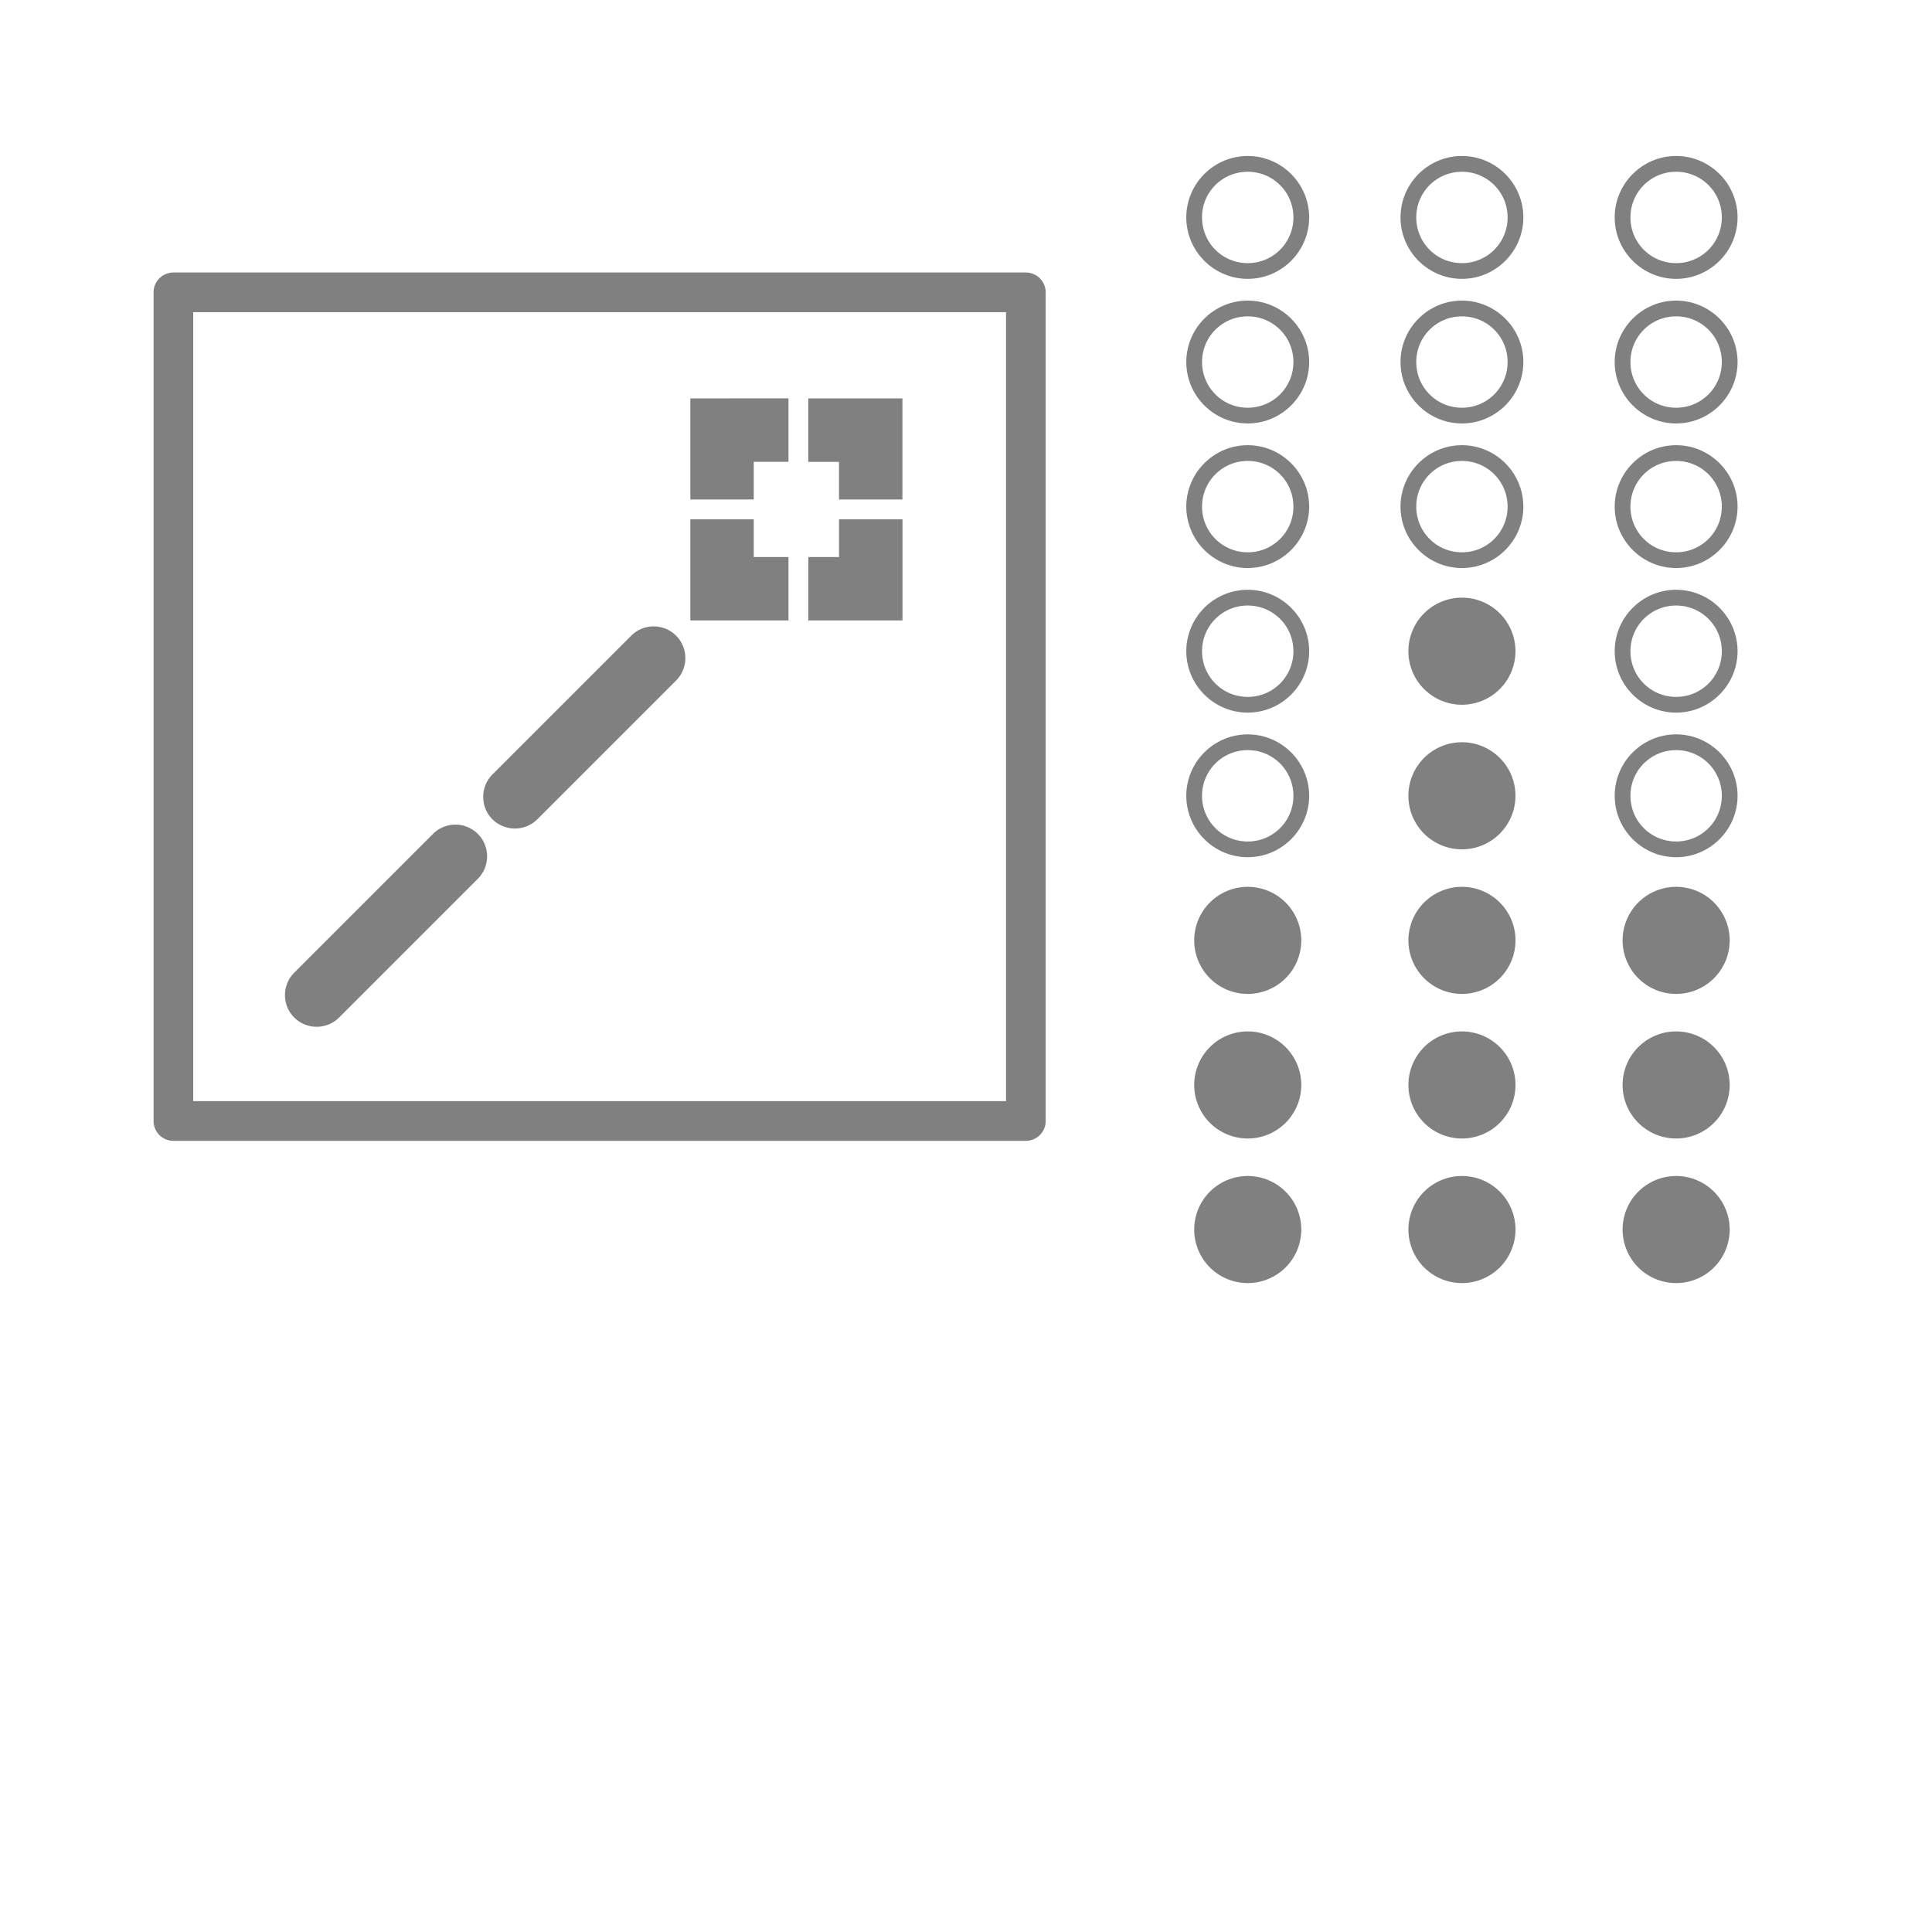 <?xml version="1.0" encoding="UTF-8" standalone="no"?>
<svg
   xmlns:dc="http://purl.org/dc/elements/1.1/"
   xmlns:cc="http://creativecommons.org/ns#"
   xmlns:rdf="http://www.w3.org/1999/02/22-rdf-syntax-ns#"
   xmlns:svg="http://www.w3.org/2000/svg"
   xmlns="http://www.w3.org/2000/svg"
   xmlns:sodipodi="http://sodipodi.sourceforge.net/DTD/sodipodi-0.dtd"
   xmlns:inkscape="http://www.inkscape.org/namespaces/inkscape"
   width="256"
   height="256"
   viewBox="0 0 67.733 67.733"
   version="1.1"
   id="svg8"
   inkscape:version="1.0.1 (3bc2e813f5, 2020-09-07)"
   sodipodi:docname="weapon-power.svg"
   inkscape:export-filename="C:\Users\keath\Workspace\KMX\elite-streamdeck-icons\chaff.png"
   inkscape:export-xdpi="96"
   inkscape:export-ydpi="96">
  <defs
     id="defs2" />
  <sodipodi:namedview
     id="base"
     pagecolor="#000000"
     bordercolor="#666666"
     borderopacity="1.0"
     inkscape:pageopacity="0"
     inkscape:pageshadow="2"
     inkscape:zoom="7.919596"
     inkscape:cx="82.577652"
     inkscape:cy="98.006454"
     inkscape:document-units="px"
     inkscape:current-layer="layer2"
     showgrid="true"
     units="px"
     inkscape:snap-grids="true"
     objecttolerance="10000"
     guidetolerance="10000"
     inkscape:window-width="3840"
     inkscape:window-height="2066"
     inkscape:window-x="3829"
     inkscape:window-y="-11"
     inkscape:window-maximized="1"
     inkscape:document-rotation="0"
     showguides="true"
     inkscape:snap-to-guides="false"
     inkscape:snap-others="false"
     inkscape:snap-nodes="false"
     inkscape:snap-global="true">
    <inkscape:grid
       type="xygrid"
       id="grid4623" />
    <sodipodi:guide
       position="-3.969,62.442"
       orientation="0,256"
       id="guide3351" />
    <sodipodi:guide
       position="62.177,70.379"
       orientation="256,0"
       id="guide3353" />
    <sodipodi:guide
       position="-2.646,22.754"
       orientation="0,-256"
       id="guide3355" />
    <sodipodi:guide
       position="5.292,70.379"
       orientation="-256,0"
       id="guide3357" />
    <sodipodi:guide
       position="0,67.733"
       orientation="0,256"
       id="guide3359" />
    <sodipodi:guide
       position="67.733,67.733"
       orientation="256,0"
       id="guide3361" />
    <sodipodi:guide
       position="67.733,0"
       orientation="0,-256"
       id="guide3363" />
    <sodipodi:guide
       position="0,0"
       orientation="-256,0"
       id="guide3365" />
    <sodipodi:guide
       position="0,67.733"
       orientation="0,256"
       id="guide3367" />
    <sodipodi:guide
       position="67.733,67.733"
       orientation="256,0"
       id="guide3369" />
    <sodipodi:guide
       position="67.733,0"
       orientation="0,-256"
       id="guide3371" />
    <sodipodi:guide
       position="0,0"
       orientation="-256,0"
       id="guide3373" />
    <sodipodi:guide
       position="0,67.733"
       orientation="0,256"
       id="guide3375" />
    <sodipodi:guide
       position="67.733,67.733"
       orientation="256,0"
       id="guide3377" />
    <sodipodi:guide
       position="67.733,0"
       orientation="0,-256"
       id="guide3379" />
    <sodipodi:guide
       position="0,0"
       orientation="-256,0"
       id="guide3381" />
  </sodipodi:namedview>
  <g
     inkscape:groupmode="layer"
     id="layer2"
     inkscape:label="Icon">
    <path
       id="path2970"
       style="color:#000000;font-style:normal;font-variant:normal;font-weight:normal;font-stretch:normal;font-size:medium;line-height:normal;font-family:sans-serif;font-variant-ligatures:normal;font-variant-position:normal;font-variant-caps:normal;font-variant-numeric:normal;font-variant-alternates:normal;font-variant-east-asian:normal;font-feature-settings:normal;font-variation-settings:normal;text-indent:0;text-align:start;text-decoration:none;text-decoration-line:none;text-decoration-style:solid;text-decoration-color:#000000;letter-spacing:normal;word-spacing:normal;text-transform:none;writing-mode:lr-tb;direction:ltr;text-orientation:mixed;dominant-baseline:auto;baseline-shift:baseline;text-anchor:start;white-space:normal;shape-padding:0;shape-margin:0;inline-size:0;clip-rule:nonzero;display:inline;overflow:visible;visibility:visible;opacity:1;isolation:auto;mix-blend-mode:normal;color-interpolation:sRGB;color-interpolation-filters:linearRGB;solid-color:#000000;solid-opacity:1;vector-effect:none;fill:#808080;fill-opacity:1;fill-rule:nonzero;stroke:none;stroke-width:0.552;stroke-linecap:square;stroke-linejoin:miter;stroke-miterlimit:4;stroke-dasharray:none;stroke-dashoffset:6;stroke-opacity:1;paint-order:markers fill stroke;color-rendering:auto;image-rendering:auto;shape-rendering:auto;text-rendering:auto;enable-background:accumulate;stop-color:#000000;stop-opacity:1"
       d="m 43.744,5.469 c -1.186,0 -2.154,0.967 -2.154,2.153 0,1.186 0.968,2.154 2.154,2.154 1.186,0 2.153,-0.968 2.153,-2.154 0,-1.186 -0.967,-2.153 -2.153,-2.153 z m 7.509,0 c -1.186,0 -2.153,0.967 -2.153,2.153 0,1.186 0.967,2.154 2.153,2.154 1.186,0 2.153,-0.968 2.153,-2.154 0,-1.186 -0.967,-2.153 -2.153,-2.153 z m 7.51,0 c -1.186,0 -2.154,0.967 -2.154,2.153 0,1.186 0.968,2.154 2.154,2.154 1.186,8.4e-6 2.153,-0.968 2.153,-2.154 0,-1.186 -0.967,-2.153 -2.153,-2.153 z M 43.744,6.022 c 0.888,0 1.601,0.713 1.601,1.601 0,0.888 -0.713,1.602 -1.601,1.602 -0.888,0 -1.602,-0.714 -1.602,-1.602 0,-0.028 6.6e-4,-0.055 0,-0.083 0.04,-0.794 0.652,-1.431 1.435,-1.51 0.027,-0.002 0.055,-0.005 0.082,-0.006 0.027,-0.002 0.055,-0.002 0.083,-0.002 z m 7.509,0 c 0.888,0 1.601,0.713 1.601,1.601 0,0.888 -0.714,1.602 -1.601,1.602 -0.888,0 -1.601,-0.714 -1.601,-1.602 0,-0.888 0.713,-1.601 1.601,-1.601 z m 7.51,0 c 0.888,0 1.601,0.713 1.601,1.601 0,0.888 -0.713,1.602 -1.601,1.602 -0.888,0 -1.602,-0.714 -1.602,-1.602 0,-0.888 0.714,-1.601 1.602,-1.601 z m -15.019,4.517 c -1.186,0 -2.154,0.967 -2.154,2.153 0,1.186 0.968,2.153 2.154,2.153 1.186,0 2.153,-0.967 2.153,-2.153 0,-1.186 -0.967,-2.153 -2.153,-2.153 z m 7.509,0 c -1.186,0 -2.153,0.967 -2.153,2.153 0,1.186 0.967,2.153 2.153,2.153 1.186,0 2.153,-0.967 2.153,-2.153 0,-1.186 -0.967,-2.153 -2.153,-2.153 z m 7.51,0 c -1.186,0 -2.154,0.967 -2.154,2.153 0,1.186 0.968,2.153 2.154,2.153 1.186,0 2.153,-0.967 2.153,-2.153 0,-1.186 -0.967,-2.153 -2.153,-2.153 z m -15.019,0.552 c 0.888,0 1.601,0.713 1.601,1.601 0,0.888 -0.713,1.602 -1.601,1.602 -0.888,0 -1.602,-0.714 -1.602,-1.602 0,-0.888 0.714,-1.601 1.602,-1.601 z m 7.509,0 c 0.888,0 1.601,0.713 1.601,1.601 0,0.888 -0.714,1.602 -1.601,1.602 -0.888,0 -1.601,-0.714 -1.601,-1.602 0,-0.888 0.713,-1.601 1.601,-1.601 z m 7.51,0 c 0.888,0 1.601,0.713 1.601,1.601 0,0.888 -0.713,1.602 -1.601,1.602 -0.888,0 -1.602,-0.714 -1.602,-1.602 0,-0.888 0.714,-1.601 1.602,-1.601 z m -15.019,4.517 c -1.186,0 -2.154,0.967 -2.154,2.153 0,1.186 0.968,2.153 2.154,2.153 1.186,0 2.153,-0.967 2.153,-2.153 0,-1.186 -0.967,-2.153 -2.153,-2.153 z m 7.509,0 c -1.186,0 -2.153,0.967 -2.153,2.153 0,1.186 0.967,2.153 2.153,2.153 1.186,0 2.153,-0.967 2.153,-2.153 0,-1.186 -0.967,-2.153 -2.153,-2.153 z m 7.51,0 c -1.186,0 -2.154,0.967 -2.154,2.153 0,1.186 0.968,2.153 2.154,2.153 1.186,0 2.153,-0.967 2.153,-2.153 0,-1.186 -0.967,-2.153 -2.153,-2.153 z M 43.744,16.16 c 0.888,0 1.601,0.713 1.601,1.601 0,0.888 -0.713,1.602 -1.601,1.602 -0.888,0 -1.602,-0.714 -1.602,-1.602 0,-0.888 0.714,-1.601 1.602,-1.601 z m 7.509,0 c 0.888,0 1.601,0.713 1.601,1.601 0,0.888 -0.714,1.602 -1.601,1.602 -0.888,0 -1.601,-0.714 -1.601,-1.602 0,-0.888 0.713,-1.601 1.601,-1.601 z m 7.51,0 c 0.888,0 1.601,0.713 1.601,1.601 0,0.888 -0.713,1.602 -1.601,1.602 -0.888,0 -1.602,-0.714 -1.602,-1.602 0,-0.888 0.714,-1.601 1.602,-1.601 z m -15.019,4.517 c -1.186,0 -2.154,0.967 -2.154,2.153 0,1.186 0.968,2.153 2.154,2.153 1.186,0 2.153,-0.967 2.153,-2.153 0,-1.186 -0.967,-2.153 -2.153,-2.153 z m 15.019,0 c -1.186,0 -2.154,0.967 -2.154,2.153 0,1.186 0.968,2.153 2.154,2.153 1.186,0 2.153,-0.967 2.153,-2.153 0,-1.186 -0.967,-2.153 -2.153,-2.153 z m -7.51,0.276 a 1.877,1.877 0 0 0 -1.877,1.877 1.877,1.877 0 0 0 1.877,1.877 1.877,1.877 0 0 0 1.877,-1.877 1.877,1.877 0 0 0 -1.877,-1.877 z m -7.509,0.276 c 0.888,0 1.601,0.714 1.601,1.602 0,0.888 -0.713,1.601 -1.601,1.601 -0.888,0 -1.602,-0.713 -1.602,-1.601 0,-0.888 0.714,-1.602 1.602,-1.602 z m 15.019,0 c 0.888,0 1.601,0.714 1.601,1.602 0,0.888 -0.713,1.601 -1.601,1.601 -0.888,0 -1.602,-0.713 -1.602,-1.601 0,-0.888 0.714,-1.602 1.602,-1.602 z m -15.019,4.517 c -1.186,0 -2.154,0.967 -2.154,2.153 0,1.186 0.968,2.153 2.154,2.153 1.186,0 2.153,-0.967 2.153,-2.153 0,-1.186 -0.967,-2.153 -2.153,-2.153 z m 15.019,0 c -1.186,0 -2.154,0.967 -2.154,2.153 0,1.186 0.968,2.153 2.154,2.153 1.186,8e-6 2.153,-0.967 2.153,-2.153 0,-1.186 -0.967,-2.153 -2.153,-2.153 z m -7.51,0.276 a 1.877,1.877 0 0 0 -1.877,1.877 1.877,1.877 0 0 0 1.877,1.877 1.877,1.877 0 0 0 1.877,-1.877 1.877,1.877 0 0 0 -1.877,-1.877 z m -7.509,0.276 c 0.888,0 1.601,0.714 1.601,1.602 0,0.888 -0.713,1.601 -1.601,1.601 -0.888,0 -1.602,-0.713 -1.602,-1.601 0,-0.888 0.714,-1.602 1.602,-1.602 z m 15.019,0 c 0.888,0 1.601,0.714 1.601,1.602 0,0.888 -0.713,1.601 -1.601,1.601 -0.888,0 -1.602,-0.713 -1.602,-1.601 0,-0.888 0.714,-1.602 1.602,-1.602 z m -15.019,4.793 a 1.877,1.877 0 0 0 -1.877,1.877 1.877,1.877 0 0 0 1.877,1.877 1.877,1.877 0 0 0 1.877,-1.877 1.877,1.877 0 0 0 -1.877,-1.877 z m 7.51,0 a 1.877,1.877 0 0 0 -1.877,1.877 1.877,1.877 0 0 0 1.877,1.877 1.877,1.877 0 0 0 1.877,-1.877 1.877,1.877 0 0 0 -1.877,-1.877 z m 7.509,0 a 1.877,1.877 0 0 0 -1.877,1.877 1.877,1.877 0 0 0 1.877,1.877 1.877,1.877 0 0 0 1.877,-1.877 1.877,1.877 0 0 0 -1.877,-1.877 z m -15.019,5.069 a 1.877,1.877 0 0 0 -1.877,1.877 1.877,1.877 0 0 0 1.877,1.877 1.877,1.877 0 0 0 1.877,-1.877 1.877,1.877 0 0 0 -1.877,-1.877 z m 7.51,0 a 1.877,1.877 0 0 0 -1.877,1.877 1.877,1.877 0 0 0 1.877,1.877 1.877,1.877 0 0 0 1.877,-1.877 1.877,1.877 0 0 0 -1.877,-1.877 z m 7.509,0 a 1.877,1.877 0 0 0 -1.877,1.877 1.877,1.877 0 0 0 1.877,1.877 1.877,1.877 0 0 0 1.877,-1.877 1.877,1.877 0 0 0 -1.877,-1.877 z m -15.019,5.069 a 1.877,1.877 0 0 0 -1.877,1.877 1.877,1.877 0 0 0 1.877,1.877 1.877,1.877 0 0 0 1.877,-1.877 1.877,1.877 0 0 0 -1.877,-1.877 z m 7.51,0 a 1.877,1.877 0 0 0 -1.877,1.877 1.877,1.877 0 0 0 1.877,1.877 1.877,1.877 0 0 0 1.877,-1.877 1.877,1.877 0 0 0 -1.877,-1.877 z m 7.509,0 a 1.877,1.877 0 0 0 -1.877,1.877 1.877,1.877 0 0 0 1.877,1.877 1.877,1.877 0 0 0 1.877,-1.877 1.877,1.877 0 0 0 -1.877,-1.877 z" />
    <path
       id="path1108"
       style="color:#000000;font-style:normal;font-variant:normal;font-weight:normal;font-stretch:normal;font-size:medium;line-height:normal;font-family:sans-serif;font-variant-ligatures:normal;font-variant-position:normal;font-variant-caps:normal;font-variant-numeric:normal;font-variant-alternates:normal;font-variant-east-asian:normal;font-feature-settings:normal;font-variation-settings:normal;text-indent:0;text-align:start;text-decoration:none;text-decoration-line:none;text-decoration-style:solid;text-decoration-color:#000000;letter-spacing:normal;word-spacing:normal;text-transform:none;writing-mode:lr-tb;direction:ltr;text-orientation:mixed;dominant-baseline:auto;baseline-shift:baseline;text-anchor:start;white-space:normal;shape-padding:0;shape-margin:0;inline-size:0;clip-rule:nonzero;display:inline;overflow:visible;visibility:visible;isolation:auto;mix-blend-mode:normal;color-interpolation:sRGB;color-interpolation-filters:linearRGB;solid-color:#000000;solid-opacity:1;vector-effect:none;fill:#808080;fill-opacity:1;fill-rule:nonzero;stroke:none;stroke-width:2.117;stroke-linecap:round;stroke-linejoin:miter;stroke-miterlimit:4;stroke-dasharray:none;stroke-dashoffset:6;stroke-opacity:1;paint-order:markers fill stroke;color-rendering:auto;image-rendering:auto;shape-rendering:auto;text-rendering:auto;enable-background:accumulate;stop-color:#000000"
       d="M 6.079,9.554 A 0.695,0.695 0 0 0 5.384,10.249 v 29.052 a 0.695,0.695 0 0 0 0.695,0.695 H 35.965 a 0.695,0.695 0 0 0 0.695,-0.695 V 10.249 A 0.695,0.695 0 0 0 35.965,9.554 Z m 0.695,1.39 H 35.27 V 38.605 H 6.774 Z m 17.428,3.023 v 0.278 0.834 2.432 h 2.224 v -1.32 h 1.217 v -2.225 z m 4.135,0 v 0.278 1.947 h 1.077 v 1.32 h 2.224 v -3.545 z m -4.135,4.24 v 0.278 3.267 h 3.441 v -2.224 h -1.217 v -1.321 z m 5.213,0 v 0.278 1.043 h -1.077 v 2.224 h 3.302 v -3.545 z m -6.518,3.753 c -0.288,0.005 -0.563,0.122 -0.767,0.326 l -4.865,4.865 h -6.83e-4 c -0.432,0.432 -0.432,1.14 0,1.572 h 6.83e-4 c 0.432,0.432 1.141,0.432 1.573,0 l 4.865,-4.865 c 0.432,-0.432 0.432,-1.141 0,-1.572 -0.206,-0.206 -0.485,-0.323 -0.777,-0.326 h -6.83e-4 c -0.009,-5.6e-5 -0.019,0 -0.028,0 z m -6.95,6.95 c -0.288,0.005 -0.563,0.122 -0.767,0.326 l -4.865,4.865 c -0.432,0.432 -0.432,1.141 0,1.572 h 6.83e-4 c 0.432,0.432 1.14,0.432 1.572,0 l 4.865,-4.865 c 0.432,-0.432 0.432,-1.14 0,-1.572 -0.213,-0.213 -0.504,-0.331 -0.806,-0.326 z" />
  </g>
</svg>
